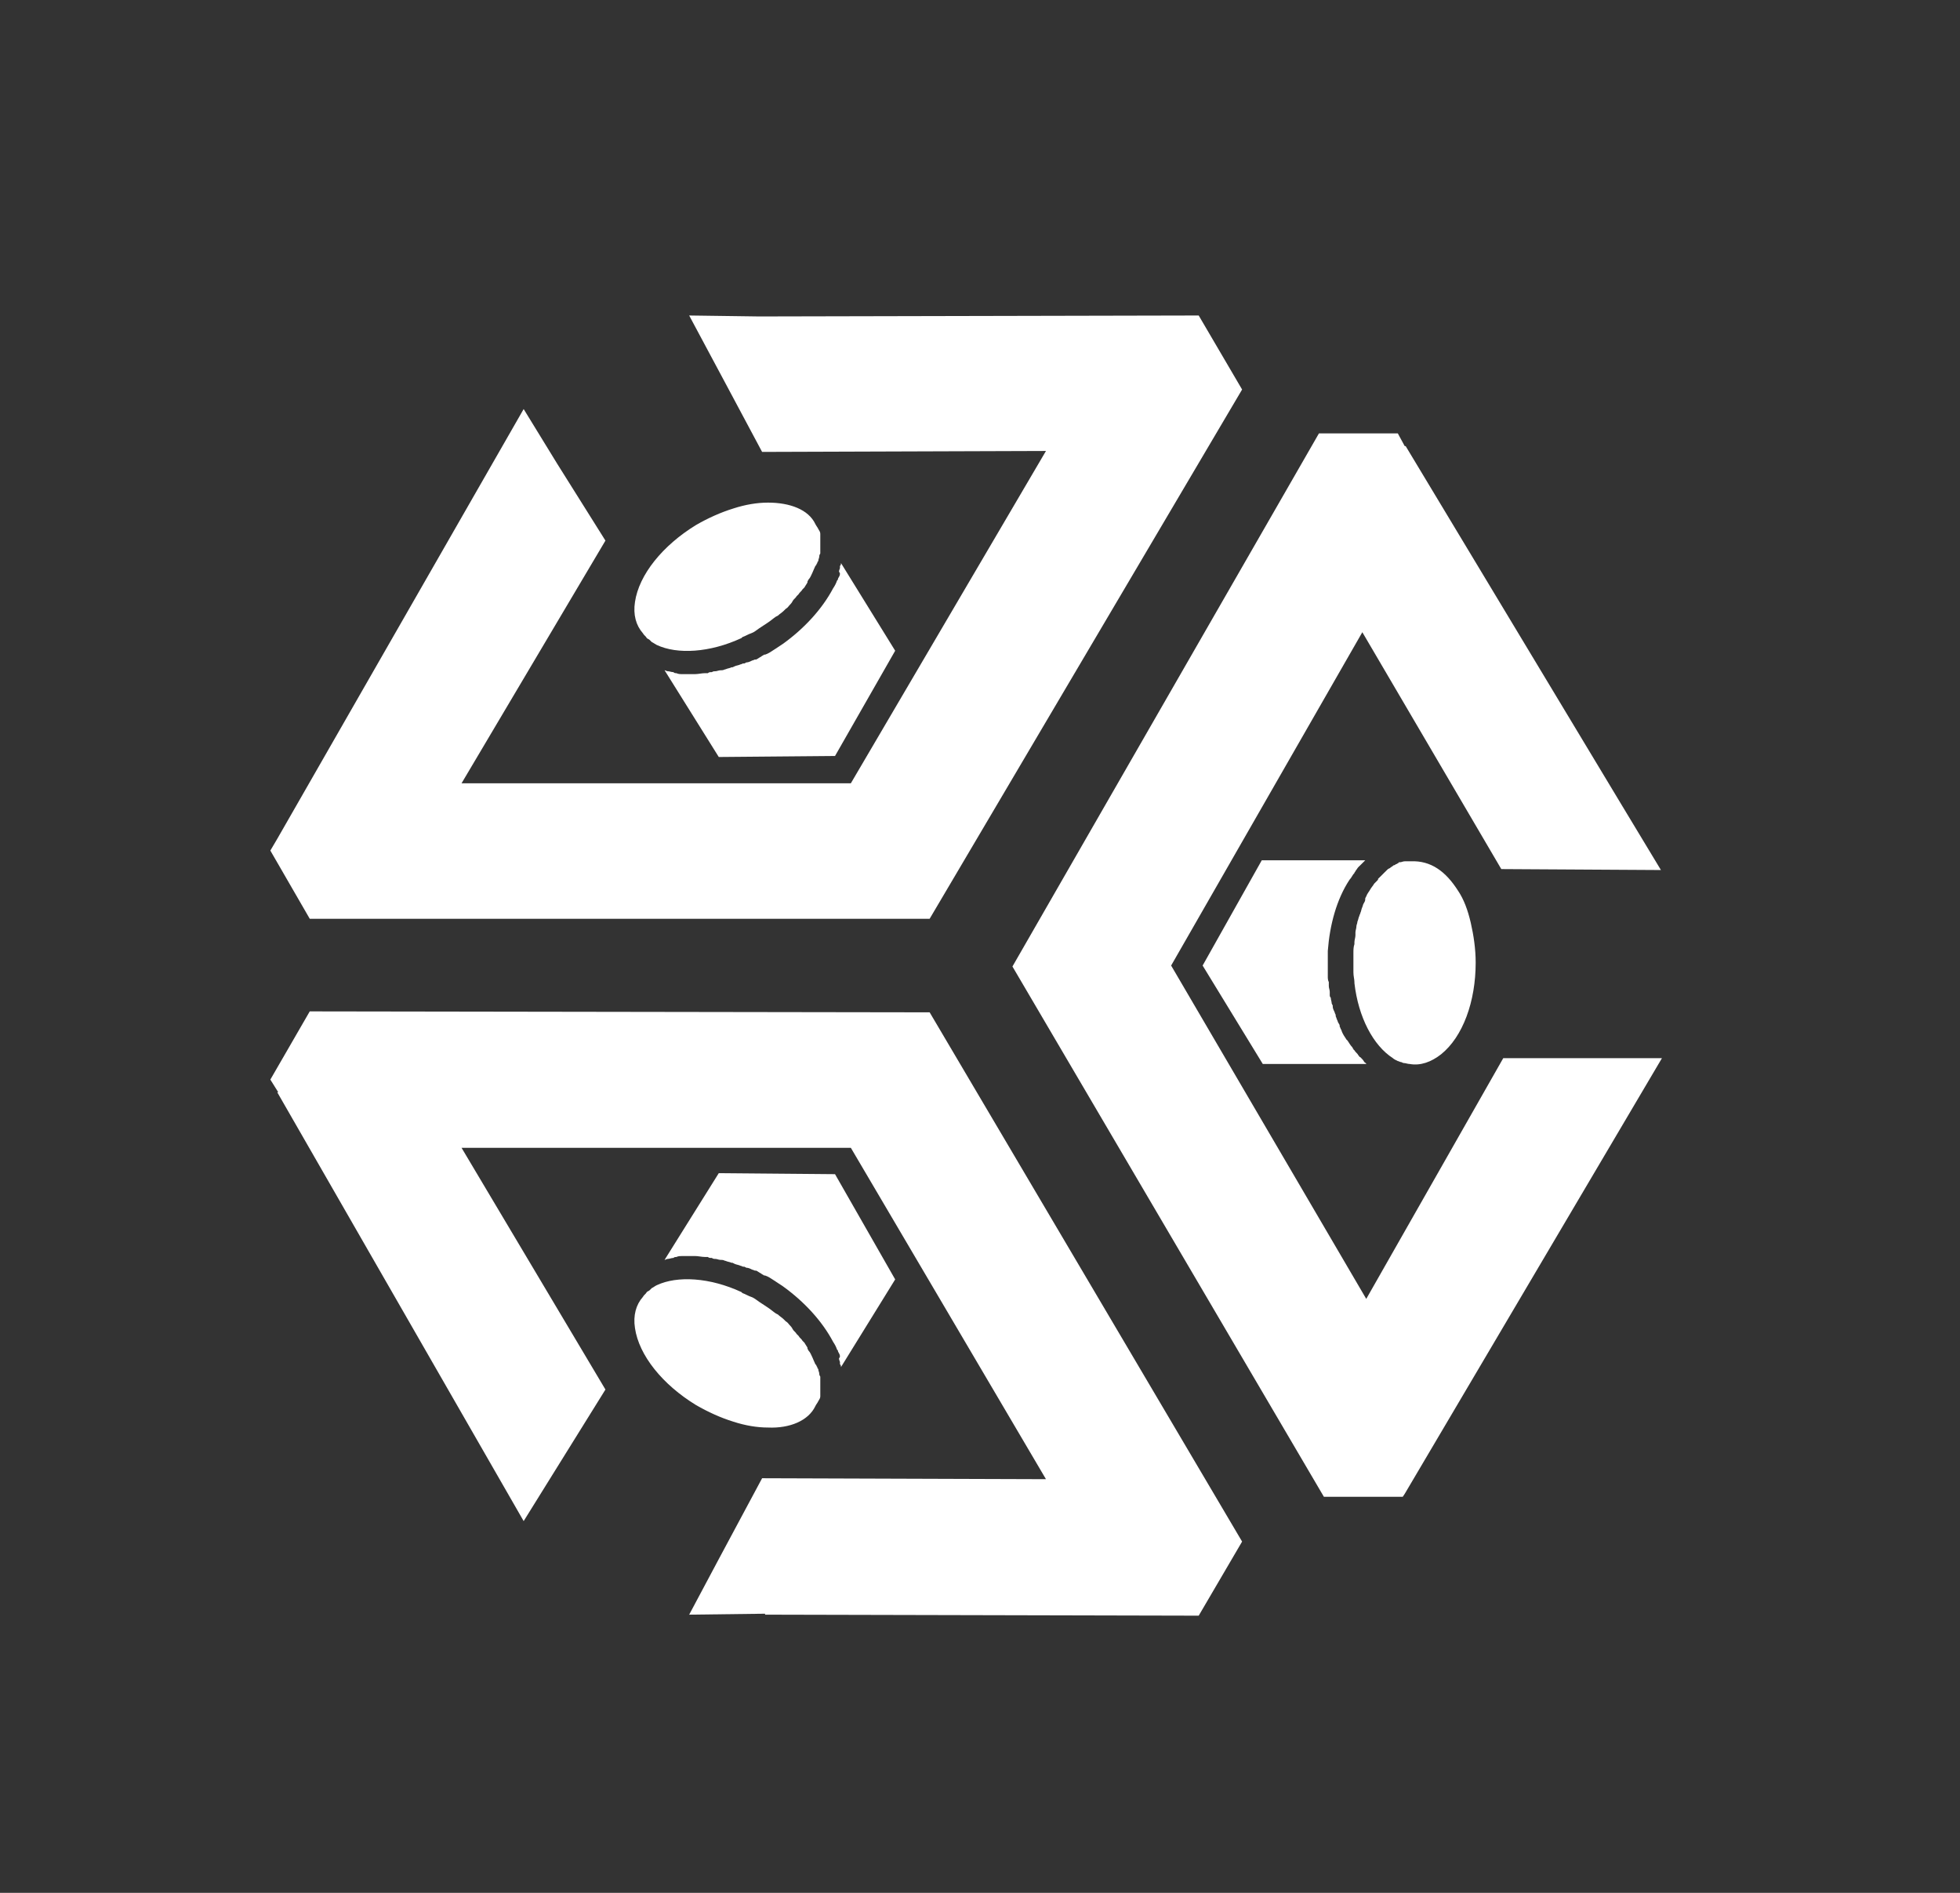 <svg width="29" height="28" viewBox="0 0 29 28" fill="none" xmlns="http://www.w3.org/2000/svg">
<rect x="0" y="0" width="29" height="28" fill="#333333" stroke="none"/>
<path d="M24.575 12.87L23.992 11.904L20.798 6.599H20.784L20.682 6.411H19.515L14.98 14.297L19.588 22.141H20.755L20.784 22.098L24.59 15.653H22.242L20.215 19.214L17.328 14.283L20.157 9.352L22.213 12.856L24.575 12.87Z" fill="white"/>
<path d="M6.829 11.587L8.958 7.997L8.243 6.858L7.748 6.051L4.102 12.409L4 12.582L4.583 13.591H13.755L18.378 5.762L17.736 4.667L11.32 4.681H11.218L10.197 4.667L10.737 5.676L11.276 6.685L15.476 6.671L12.589 11.587H6.829Z" fill="white"/>
<path d="M11.364 7.435C11.203 7.435 11.028 7.464 10.853 7.521C10.664 7.579 10.474 7.665 10.299 7.766C9.804 8.069 9.454 8.502 9.395 8.905C9.366 9.093 9.41 9.251 9.512 9.367C9.526 9.396 9.556 9.41 9.57 9.439C9.585 9.453 9.599 9.453 9.614 9.468C9.629 9.482 9.629 9.482 9.643 9.497C9.672 9.511 9.687 9.525 9.716 9.54C10.022 9.684 10.503 9.655 10.97 9.439L10.985 9.424C11.028 9.41 11.072 9.381 11.116 9.367C11.16 9.352 11.189 9.324 11.232 9.295C11.276 9.266 11.32 9.237 11.364 9.208C11.408 9.179 11.437 9.151 11.48 9.122L11.51 9.107C11.539 9.078 11.568 9.064 11.597 9.035C11.612 9.021 11.612 9.021 11.626 9.006C11.655 8.992 11.67 8.963 11.685 8.949C11.699 8.934 11.714 8.92 11.728 8.891C11.743 8.862 11.772 8.848 11.787 8.819C11.801 8.804 11.801 8.804 11.816 8.79C11.83 8.761 11.86 8.747 11.874 8.718L11.903 8.689C11.918 8.66 11.932 8.646 11.947 8.617C11.947 8.617 11.947 8.617 11.947 8.603L11.962 8.574C11.991 8.545 12.005 8.502 12.02 8.473C12.034 8.444 12.049 8.401 12.064 8.372L12.078 8.358C12.078 8.343 12.093 8.329 12.093 8.329C12.093 8.314 12.093 8.314 12.107 8.3C12.107 8.271 12.122 8.257 12.122 8.228C12.122 8.199 12.137 8.199 12.137 8.185C12.137 8.17 12.137 8.156 12.137 8.156C12.137 8.127 12.137 8.112 12.137 8.098V8.069C12.137 8.04 12.137 8.026 12.137 7.997C12.137 7.983 12.137 7.983 12.137 7.968C12.137 7.954 12.137 7.939 12.137 7.939C12.137 7.925 12.137 7.925 12.137 7.911V7.896C12.137 7.867 12.122 7.853 12.107 7.824C12.093 7.795 12.078 7.781 12.064 7.752C11.962 7.536 11.685 7.435 11.364 7.435Z" fill="white"/>
<path d="M12.428 8.487C12.428 8.516 12.414 8.531 12.399 8.559C12.399 8.574 12.399 8.574 12.385 8.588C12.37 8.631 12.355 8.66 12.326 8.704C12.166 9.006 11.903 9.295 11.583 9.525C11.539 9.554 11.495 9.583 11.451 9.612C11.408 9.641 11.364 9.67 11.32 9.684H11.306C11.291 9.698 11.276 9.698 11.262 9.713C11.233 9.727 11.218 9.742 11.189 9.756H11.174C11.16 9.756 11.145 9.77 11.13 9.77C11.101 9.785 11.072 9.799 11.043 9.799L11.014 9.814C11.014 9.814 11.014 9.814 10.999 9.814C10.985 9.814 10.97 9.828 10.956 9.828C10.926 9.843 10.897 9.843 10.868 9.857L10.839 9.871H10.824C10.795 9.886 10.766 9.886 10.737 9.9C10.722 9.9 10.708 9.915 10.678 9.915H10.664C10.635 9.915 10.606 9.929 10.591 9.929C10.576 9.929 10.547 9.929 10.533 9.943H10.518C10.504 9.943 10.489 9.943 10.474 9.958C10.46 9.958 10.445 9.958 10.431 9.958C10.387 9.958 10.329 9.972 10.285 9.972H10.27C10.226 9.972 10.183 9.972 10.139 9.972C10.124 9.972 10.11 9.972 10.11 9.972H10.095C10.066 9.972 10.037 9.972 10.008 9.958C9.993 9.958 9.979 9.958 9.964 9.943C9.935 9.943 9.906 9.929 9.877 9.929C9.862 9.929 9.847 9.915 9.833 9.915L10.635 11.198L12.355 11.183L13.245 9.626L12.443 8.329C12.443 8.343 12.443 8.358 12.428 8.372C12.428 8.386 12.428 8.386 12.428 8.401C12.428 8.415 12.414 8.43 12.414 8.458C12.428 8.473 12.428 8.487 12.428 8.487Z" fill="white"/>
<path d="M21.571 13.173C21.659 13.303 21.717 13.461 21.761 13.649C21.804 13.836 21.834 14.038 21.834 14.24C21.834 14.817 21.644 15.336 21.323 15.595C21.177 15.71 21.017 15.768 20.857 15.739C20.827 15.739 20.798 15.725 20.769 15.725C20.755 15.725 20.74 15.71 20.725 15.71C20.711 15.71 20.696 15.696 20.682 15.696C20.652 15.682 20.623 15.667 20.609 15.653C20.317 15.465 20.098 15.047 20.04 14.543V14.528C20.04 14.485 20.025 14.442 20.025 14.384C20.025 14.341 20.025 14.298 20.025 14.254C20.025 14.197 20.025 14.153 20.025 14.096C20.025 14.053 20.025 14.009 20.04 13.966V13.937C20.04 13.908 20.055 13.865 20.055 13.836C20.055 13.822 20.055 13.807 20.055 13.793C20.055 13.764 20.069 13.735 20.069 13.706C20.069 13.678 20.084 13.663 20.084 13.634C20.098 13.605 20.098 13.577 20.113 13.548C20.113 13.533 20.128 13.519 20.128 13.505C20.142 13.476 20.142 13.447 20.157 13.418L20.171 13.375C20.186 13.346 20.2 13.332 20.2 13.303C20.2 13.303 20.2 13.303 20.2 13.288L20.215 13.259C20.23 13.216 20.259 13.187 20.273 13.159C20.288 13.13 20.317 13.101 20.332 13.072L20.346 13.058C20.361 13.043 20.361 13.043 20.375 13.029C20.39 13.014 20.39 13.014 20.39 13C20.404 12.986 20.419 12.971 20.434 12.957C20.448 12.942 20.463 12.928 20.463 12.928C20.477 12.914 20.477 12.914 20.492 12.899C20.507 12.885 20.521 12.87 20.536 12.856L20.565 12.841C20.579 12.827 20.609 12.812 20.623 12.798C20.638 12.798 20.638 12.798 20.652 12.784C20.667 12.784 20.682 12.769 20.682 12.769C20.682 12.769 20.696 12.769 20.696 12.755H20.711C20.74 12.755 20.755 12.741 20.784 12.741C20.813 12.741 20.842 12.741 20.871 12.741C21.177 12.726 21.396 12.899 21.571 13.173Z" fill="white"/>
<path d="M20.098 12.827C20.084 12.841 20.069 12.87 20.055 12.885C20.055 12.899 20.04 12.899 20.04 12.914C20.011 12.942 19.996 12.986 19.967 13.014C19.777 13.303 19.675 13.678 19.646 14.067C19.646 14.125 19.646 14.168 19.646 14.226C19.646 14.269 19.646 14.326 19.646 14.37V14.384C19.646 14.399 19.646 14.427 19.646 14.442C19.646 14.471 19.646 14.499 19.661 14.528V14.543C19.661 14.557 19.661 14.572 19.661 14.586C19.661 14.615 19.675 14.644 19.675 14.672V14.701C19.675 14.701 19.675 14.701 19.675 14.716C19.675 14.73 19.675 14.745 19.69 14.759C19.69 14.788 19.704 14.817 19.704 14.845L19.719 14.874V14.889C19.719 14.918 19.734 14.946 19.748 14.975C19.748 14.99 19.763 15.004 19.763 15.018V15.033C19.777 15.062 19.777 15.076 19.792 15.105C19.792 15.119 19.807 15.134 19.821 15.163V15.177C19.821 15.191 19.836 15.206 19.836 15.22C19.85 15.235 19.85 15.249 19.85 15.249C19.865 15.292 19.894 15.336 19.923 15.379L19.938 15.393C19.967 15.437 19.982 15.465 20.011 15.494C20.011 15.509 20.025 15.509 20.025 15.523L20.04 15.537C20.055 15.566 20.084 15.581 20.098 15.61C20.113 15.624 20.113 15.638 20.127 15.638C20.157 15.667 20.171 15.682 20.186 15.71C20.2 15.725 20.215 15.725 20.215 15.739H18.684L17.794 14.283L18.669 12.726H20.2C20.186 12.741 20.186 12.741 20.171 12.755L20.157 12.769C20.142 12.784 20.127 12.798 20.098 12.827C20.098 12.827 20.113 12.827 20.098 12.827Z" fill="white"/>
<path d="M11.364 21.117C11.203 21.117 11.028 21.088 10.853 21.031C10.664 20.973 10.474 20.886 10.299 20.785C9.804 20.483 9.454 20.05 9.395 19.646C9.366 19.459 9.41 19.3 9.512 19.185C9.526 19.156 9.556 19.142 9.57 19.113C9.585 19.099 9.599 19.099 9.614 19.084C9.629 19.07 9.629 19.07 9.643 19.055C9.672 19.041 9.687 19.026 9.716 19.012C10.022 18.868 10.503 18.897 10.97 19.113L10.985 19.128C11.028 19.142 11.072 19.171 11.116 19.185C11.16 19.2 11.189 19.228 11.232 19.257C11.276 19.286 11.32 19.315 11.364 19.344C11.408 19.373 11.437 19.401 11.48 19.43L11.51 19.445C11.539 19.474 11.568 19.488 11.597 19.517C11.612 19.531 11.612 19.531 11.626 19.546C11.655 19.56 11.67 19.589 11.685 19.603C11.699 19.618 11.714 19.632 11.728 19.661C11.743 19.69 11.772 19.704 11.787 19.733C11.801 19.747 11.801 19.747 11.816 19.762C11.83 19.791 11.86 19.805 11.874 19.834L11.903 19.863C11.918 19.892 11.932 19.906 11.947 19.935V19.949L11.962 19.978C11.991 20.007 12.005 20.05 12.02 20.079C12.034 20.108 12.049 20.151 12.064 20.18L12.078 20.194C12.078 20.209 12.093 20.223 12.093 20.223C12.093 20.238 12.093 20.238 12.107 20.252C12.107 20.281 12.122 20.295 12.122 20.324C12.122 20.353 12.137 20.353 12.137 20.367C12.137 20.382 12.137 20.396 12.137 20.396C12.137 20.425 12.137 20.439 12.137 20.454V20.483C12.137 20.512 12.137 20.526 12.137 20.555C12.137 20.569 12.137 20.569 12.137 20.584C12.137 20.598 12.137 20.613 12.137 20.613C12.137 20.627 12.137 20.627 12.137 20.641V20.656C12.137 20.685 12.122 20.699 12.107 20.728C12.093 20.757 12.078 20.771 12.064 20.8C11.962 21.016 11.685 21.131 11.364 21.117Z" fill="white"/>
<path d="M12.428 20.065C12.428 20.036 12.414 20.021 12.399 19.992C12.399 19.978 12.399 19.978 12.385 19.964C12.37 19.921 12.355 19.892 12.326 19.848C12.166 19.546 11.903 19.257 11.583 19.027C11.539 18.998 11.495 18.969 11.451 18.94C11.408 18.911 11.364 18.882 11.32 18.868H11.306C11.291 18.854 11.276 18.854 11.262 18.839C11.233 18.825 11.218 18.81 11.189 18.796H11.174C11.16 18.796 11.145 18.782 11.13 18.782C11.101 18.767 11.072 18.753 11.043 18.753L11.014 18.738C11.014 18.738 11.014 18.738 10.999 18.738C10.985 18.738 10.97 18.724 10.956 18.724C10.926 18.709 10.897 18.709 10.868 18.695L10.839 18.68H10.824C10.795 18.666 10.766 18.666 10.737 18.652C10.722 18.652 10.708 18.637 10.678 18.637H10.664C10.635 18.637 10.606 18.623 10.591 18.623C10.576 18.623 10.547 18.623 10.533 18.608H10.518C10.504 18.608 10.489 18.608 10.474 18.594C10.46 18.594 10.445 18.594 10.431 18.594C10.387 18.594 10.329 18.58 10.285 18.58H10.27C10.226 18.58 10.183 18.58 10.139 18.58C10.124 18.58 10.11 18.58 10.11 18.58H10.095C10.066 18.58 10.037 18.58 10.008 18.594C9.993 18.594 9.979 18.594 9.964 18.608C9.935 18.608 9.906 18.623 9.877 18.623C9.862 18.623 9.847 18.637 9.833 18.637L10.635 17.354L12.355 17.369L13.245 18.926L12.443 20.223C12.443 20.209 12.443 20.194 12.428 20.18C12.428 20.166 12.428 20.166 12.428 20.151C12.428 20.137 12.414 20.122 12.414 20.093C12.428 20.079 12.428 20.065 12.428 20.065Z" fill="white"/>
<path d="M15.476 21.881L11.276 21.867L10.635 23.063L10.197 23.885L11.32 23.871V23.885L17.736 23.9L18.378 22.804L13.755 14.975L4.583 14.961L4 15.97L4.117 16.157H4.102L7.748 22.501L8.958 20.555L6.829 16.979H12.589L15.476 21.881Z" fill="white"/>
</svg>
